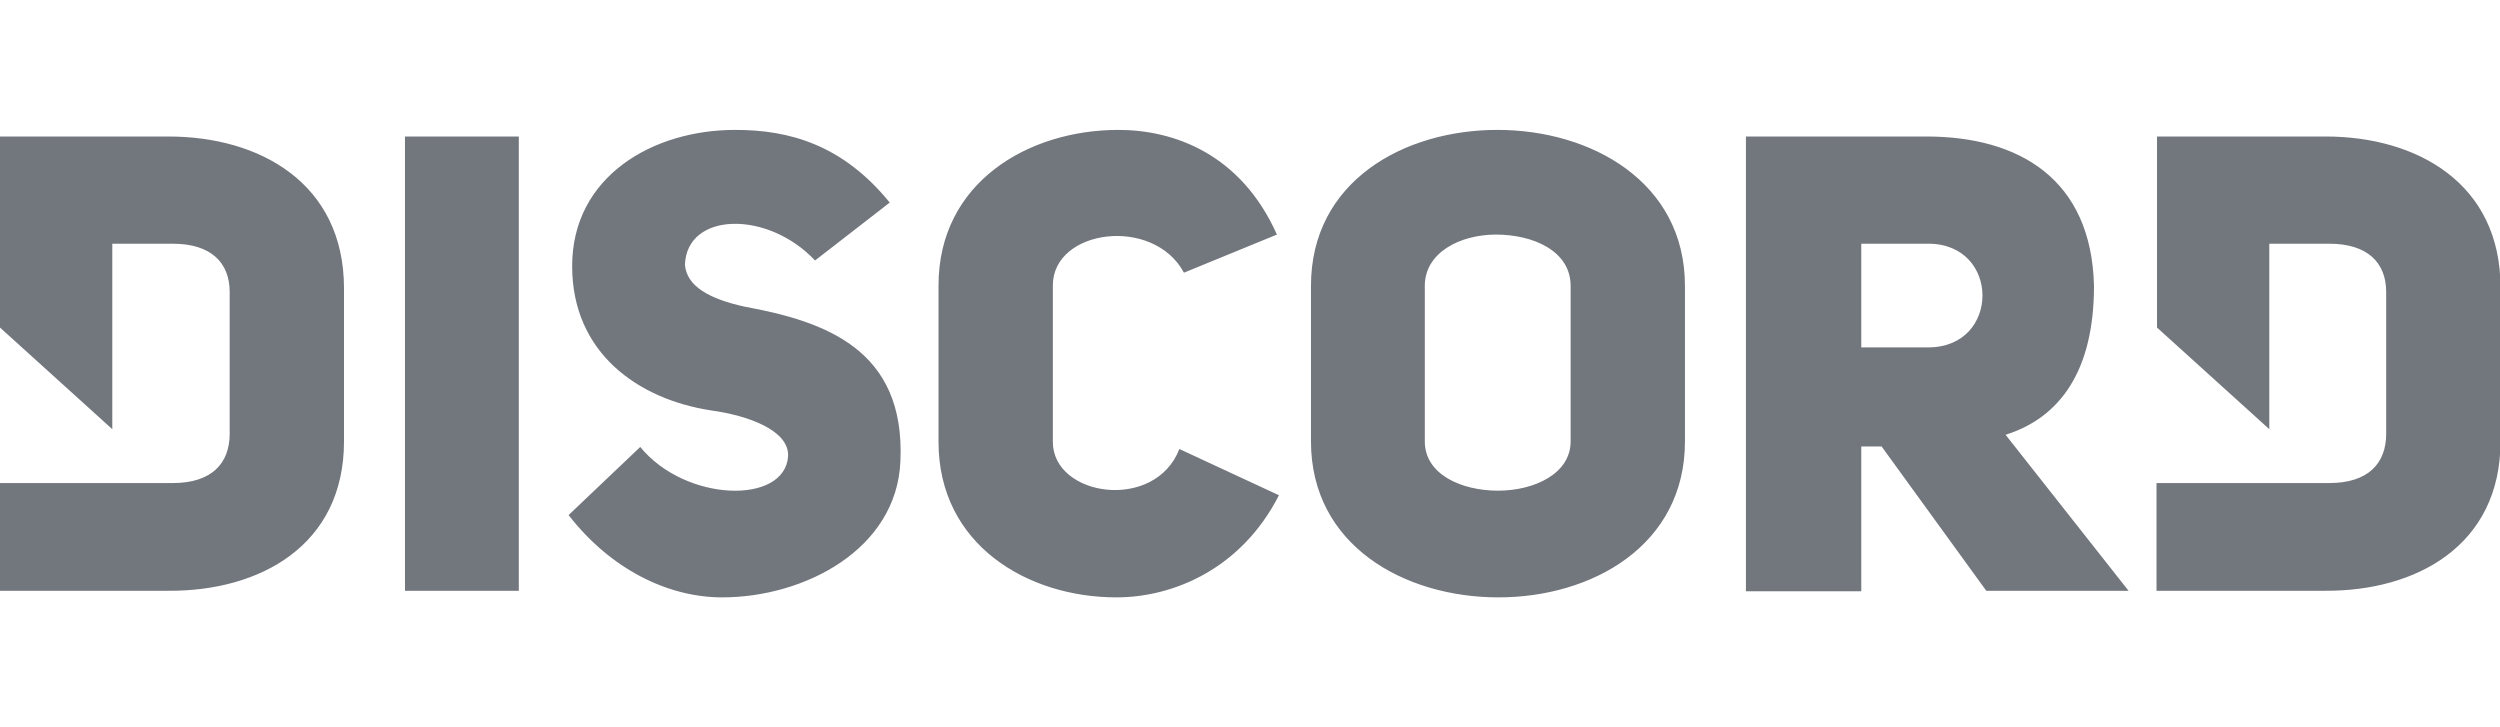 <?xml version="1.0" encoding="UTF-8"?>
<svg width="55" height="16" version="1.1" viewBox="0 0 492 92" xmlns="http://www.w3.org/2000/svg">
 <path d="m33.2 1.3h-33.2v37.6l22.1 20v-36.5h11.9c7.5 0 11.2 3.7 11.2 9.5v27.9c0 5.8-3.5 9.7-11.2 9.7h-34v21.2h33.2c17.8 0.1 34.5-8.8 34.5-29.4v-30.1c0-20.8-16.7-29.9-34.5-29.9zm174 60.1v-30.8c0-11.1 19.8-13.7 25.8-2.5l18.3-7.5c-7.1-15.9-20.3-20.6-31.2-20.6-17.8 0-35.4 10.4-35.4 30.6v30.8c0 20.3 17.6 30.6 35 30.6 11.2 0 24.6-5.6 32-20.1l-19.6-9.1c-4.8 12.4-24.9 9.4-24.9-1.4zm-60.6-26.6c-6.9-1.5-11.5-4-11.8-8.3 0.4-10.4 16.3-10.7 25.6-0.8l14.7-11.4c-9.2-11.3-19.6-14.3-30.4-14.3-16.3 0-32.1 9.2-32.1 26.8 0 17.1 13 26.2 27.3 28.4 7.3 1 15.4 3.9 15.2 9-0.6 9.6-20.2 9.1-29.1-1.8l-14.1 13.4c8.3 10.7 19.6 16.2 30.2 16.2 16.3 0 34.4-9.5 35.1-26.8 1-22-14.8-27.5-30.6-30.4zm-66.9 55.9h22.4v-89.4h-22.4zm378-89.4h-33.2v37.6l22.1 20v-36.5h11.8c7.5 0 11.2 3.7 11.2 9.5v27.9c0 5.8-3.5 9.7-11.2 9.7h-34v21.2h33.2c17.8 0.1 34.5-8.8 34.5-29.4v-30.1c0.1-20.8-16.6-29.9-34.4-29.9zm-163-1.3c-18.4 0-36.7 10.1-36.7 30.7v30.6c0 20.5 18.4 30.7 36.9 30.7 18.4 0 36.7-10.2 36.7-30.7v-30.6c0-20.5-18.5-30.7-36.9-30.7zm14.4 61.3c0 6.4-7.2 9.7-14.3 9.7-7.2 0-14.4-3.2-14.4-9.7v-30.6c0-6.6 7-10.1 14-10.1 7.3 0 14.7 3.2 14.7 10.1zm103-30.6c-0.5-21-14.7-29.4-33-29.4h-35.5v89.5h22.7v-28.5h4l20.6 28.4h28l-24.2-30.7c10.8-3.4 17.4-12.7 17.4-29.3zm-32.6 12.1h-13.2v-20.4h13.2c14.2 0 14.2 20.4 0 20.4z" fill="#72767d"/>
</svg>
